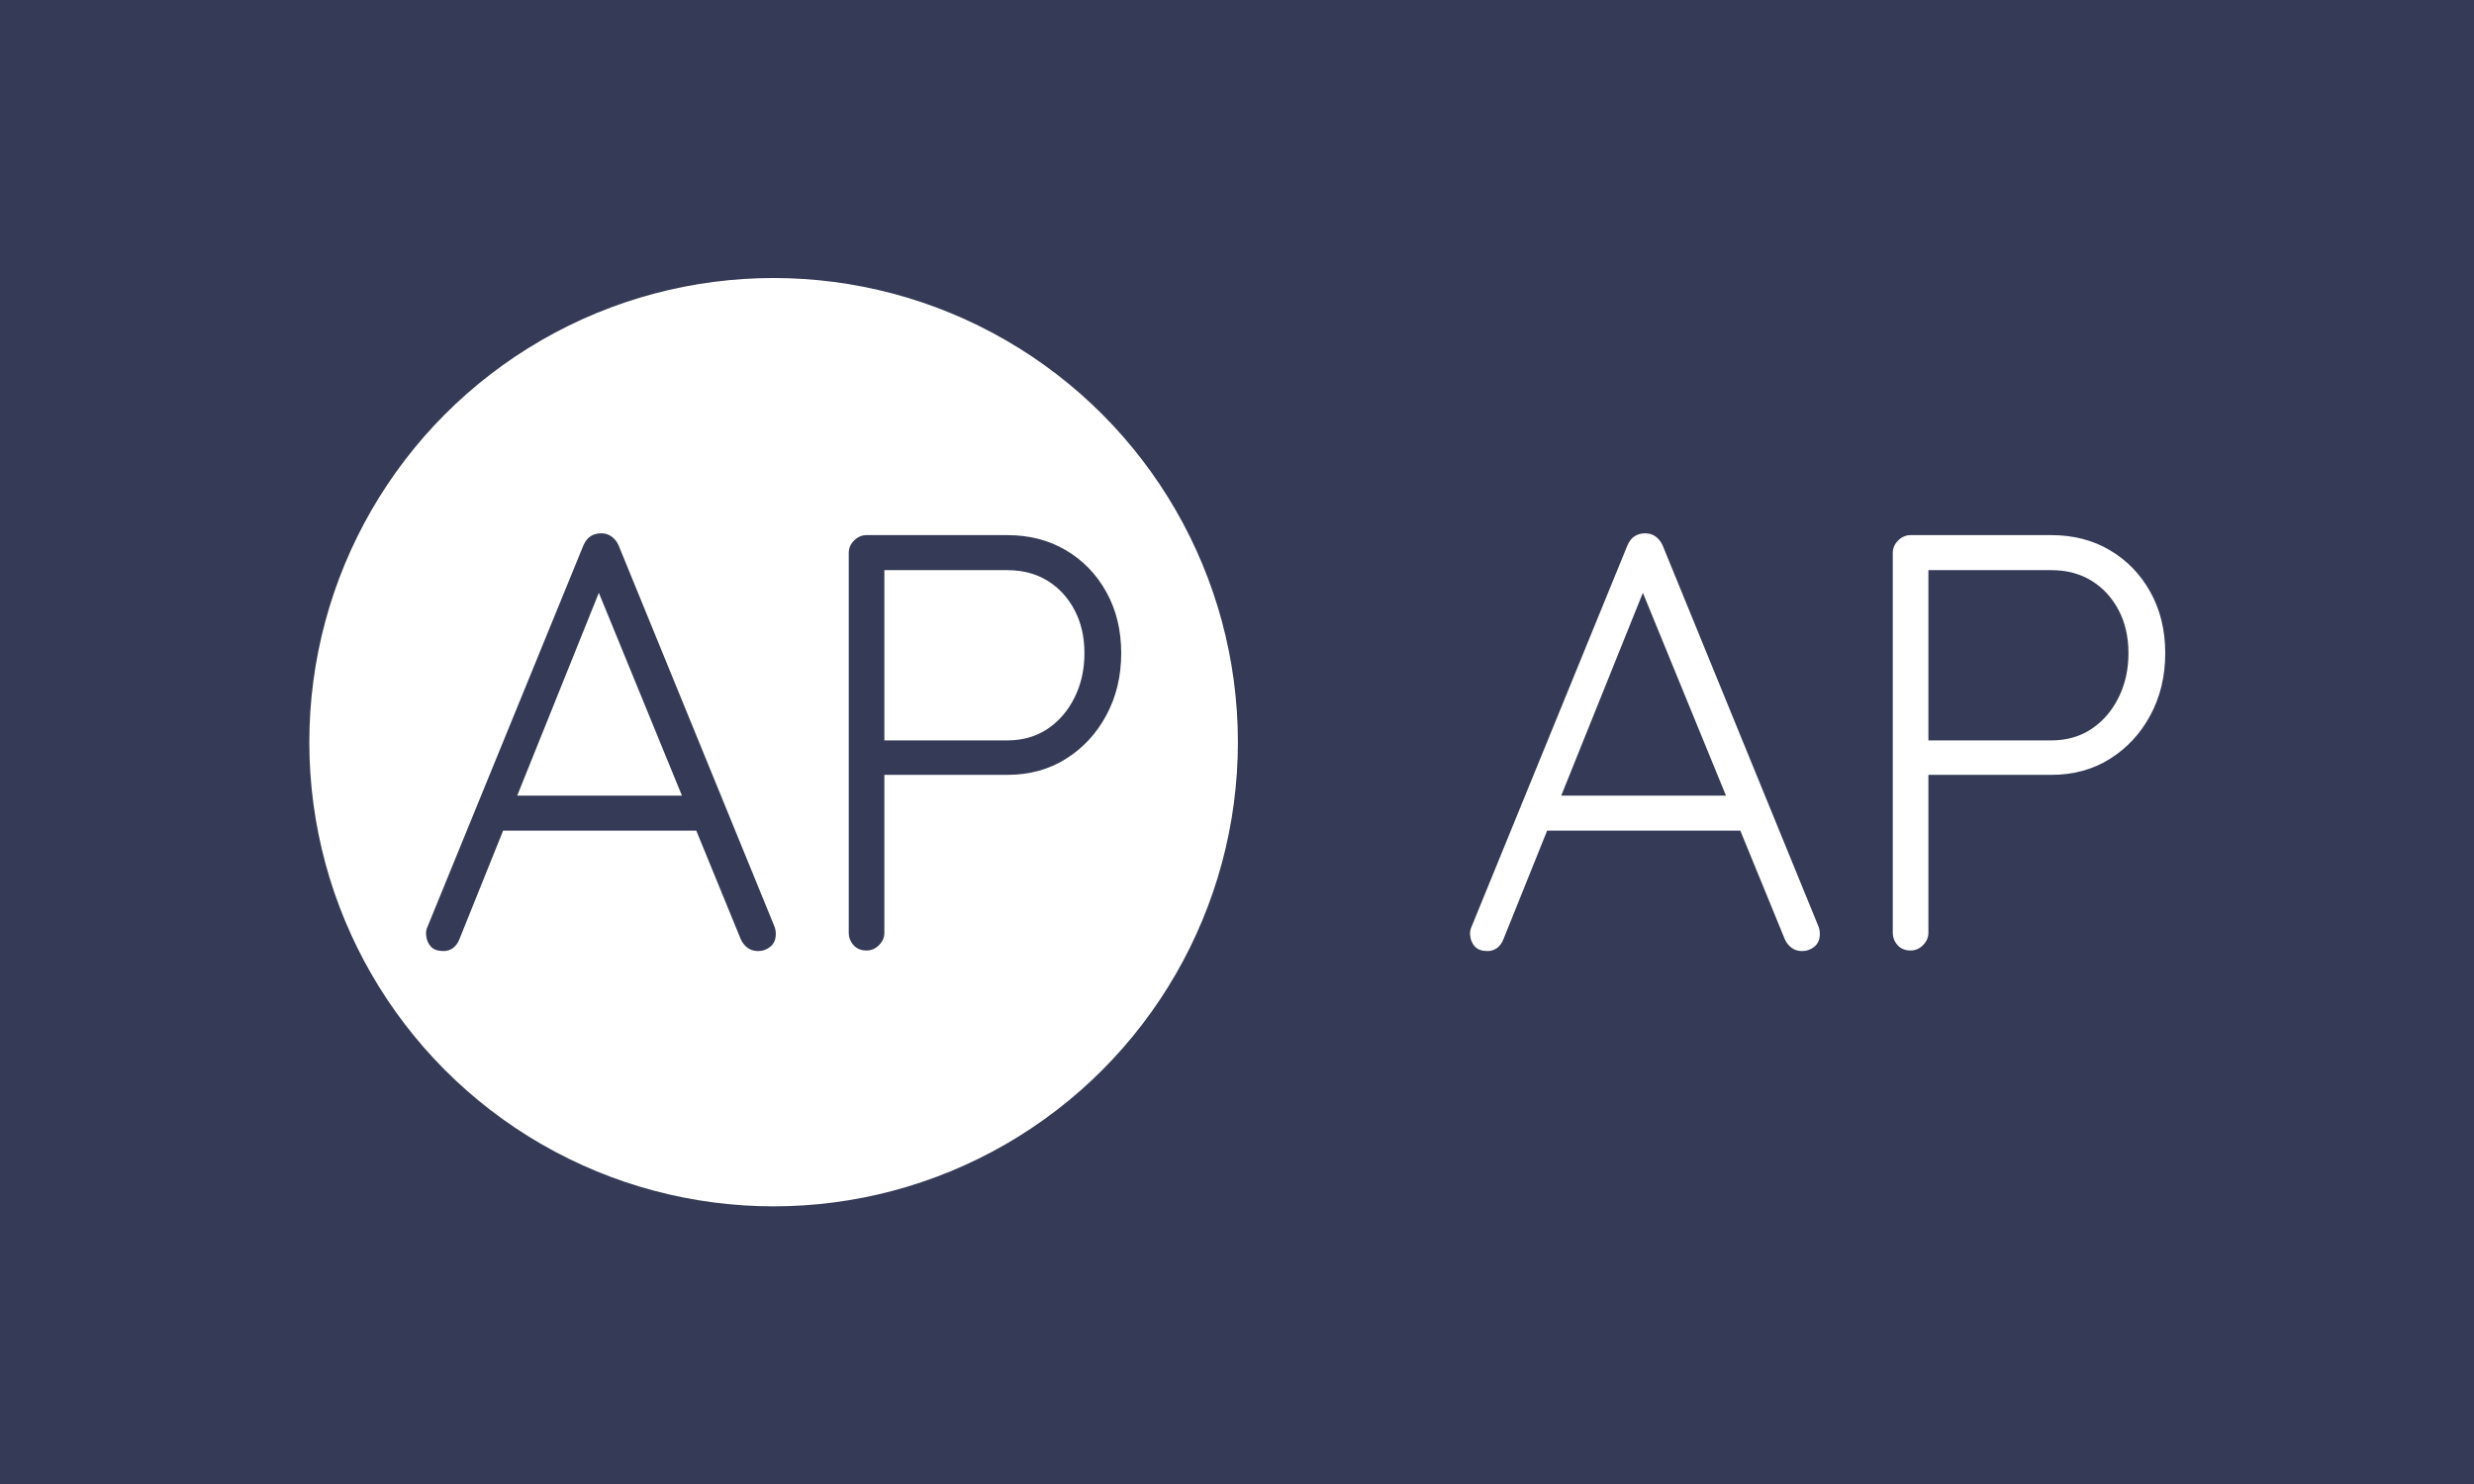 <svg xmlns="http://www.w3.org/2000/svg" version="1.1" xmlns:xlink="http://www.w3.org/1999/xlink" xmlns:svgjs="http://svgjs.dev/svgjs" width="100%" height="100%" viewBox="0 0 1000 600"><rect width="1000" height="600" x="0" y="0" fill="#353b57"/><g><circle r="166.667" cx="277.704" cy="299.926" fill="#ffffff" transform="matrix(1.126,0,0,1.126,0,-37.642)"/><path d="M212.859 241.142L216.706 241.971L164.92 370.665Q164.062 372.795 162.582 373.861Q161.073 374.926 159.179 374.926L159.179 374.926Q156.191 374.926 154.681 373.328Q153.202 371.73 152.995 369.392L152.995 369.392Q152.788 368.327 153.202 366.848L153.202 366.848L209.456 229.187Q210.521 226.849 212.119 225.903Q213.717 224.926 215.847 224.926L215.847 224.926Q217.978 224.926 219.576 226.11Q221.174 227.293 222.032 229.187L222.032 229.187L278.049 366.197Q278.493 367.469 278.493 368.741L278.493 368.741Q278.493 371.73 276.569 373.328Q274.646 374.926 272.101 374.926L272.101 374.926Q269.971 374.926 268.373 373.772Q266.775 372.588 265.916 370.665L265.916 370.665L212.859 241.142ZM251.209 331.693L177.29 331.693L182.616 319.116L248.665 319.116L251.209 331.693ZM311.073 225.577L361.586 225.577Q373.512 225.577 382.655 231.022Q391.829 236.437 397.155 246.025Q402.482 255.613 402.482 267.982L402.482 267.982Q402.482 280.322 397.155 290.235Q391.829 300.148 382.655 305.889Q373.512 311.659 361.586 311.659L361.586 311.659L316.4 311.659L317.465 309.529L317.465 368.327Q317.465 370.872 315.542 372.795Q313.648 374.719 311.073 374.719L311.073 374.719Q308.085 374.719 306.398 372.795Q304.682 370.872 304.682 368.327L304.682 368.327L304.682 231.969Q304.682 229.424 306.605 227.501Q308.528 225.577 311.073 225.577L311.073 225.577ZM316.193 299.29L361.586 299.29Q369.872 299.29 376.057 295.147Q382.241 290.975 385.763 283.843Q389.284 276.711 389.284 267.982L389.284 267.982Q389.284 259.252 385.763 252.535Q382.241 245.818 376.057 241.971Q369.872 238.153 361.586 238.153L361.586 238.153L316.4 238.153L317.465 236.23L317.465 300.562L316.193 299.29Z " fill="#353b57" transform="matrix(1.126,0,0,1.126,0,-37.642)"/><path d="M587.637 241.142L591.484 241.971L539.698 370.665Q538.84 372.795 537.361 373.861Q535.851 374.926 533.957 374.926L533.957 374.926Q530.969 374.926 529.46 373.328Q527.98 371.73 527.773 369.392L527.773 369.392Q527.566 368.327 527.98 366.848L527.98 366.848L584.234 229.187Q585.299 226.849 586.897 225.903Q588.495 224.926 590.625 224.926L590.625 224.926Q592.756 224.926 594.354 226.11Q595.952 227.293 596.81 229.187L596.81 229.187L652.827 366.197Q653.271 367.469 653.271 368.741L653.271 368.741Q653.271 371.73 651.348 373.328Q649.424 374.926 646.879 374.926L646.879 374.926Q644.749 374.926 643.151 373.772Q641.553 372.588 640.695 370.665L640.695 370.665L587.637 241.142ZM625.987 331.693L552.068 331.693L557.394 319.116L623.443 319.116L625.987 331.693ZM685.851 225.577L736.364 225.577Q748.29 225.577 757.434 231.022Q766.607 236.437 771.933 246.025Q777.26 255.613 777.26 267.982L777.26 267.982Q777.26 280.322 771.933 290.235Q766.607 300.148 757.434 305.889Q748.29 311.659 736.364 311.659L736.364 311.659L691.178 311.659L692.243 309.529L692.243 368.327Q692.243 370.872 690.32 372.795Q688.426 374.719 685.851 374.719L685.851 374.719Q682.863 374.719 681.176 372.795Q679.46 370.872 679.46 368.327L679.46 368.327L679.46 231.969Q679.46 229.424 681.383 227.501Q683.306 225.577 685.851 225.577L685.851 225.577ZM690.971 299.29L736.364 299.29Q744.65 299.29 750.835 295.147Q757.019 290.975 760.541 283.843Q764.062 276.711 764.062 267.982L764.062 267.982Q764.062 259.252 760.541 252.535Q757.019 245.818 750.835 241.971Q744.65 238.153 736.364 238.153L736.364 238.153L691.178 238.153L692.243 236.23L692.243 300.562L690.971 299.29Z " fill="#ffffff" transform="matrix(1.126,0,0,1.126,0,-37.642)"/></g></svg>